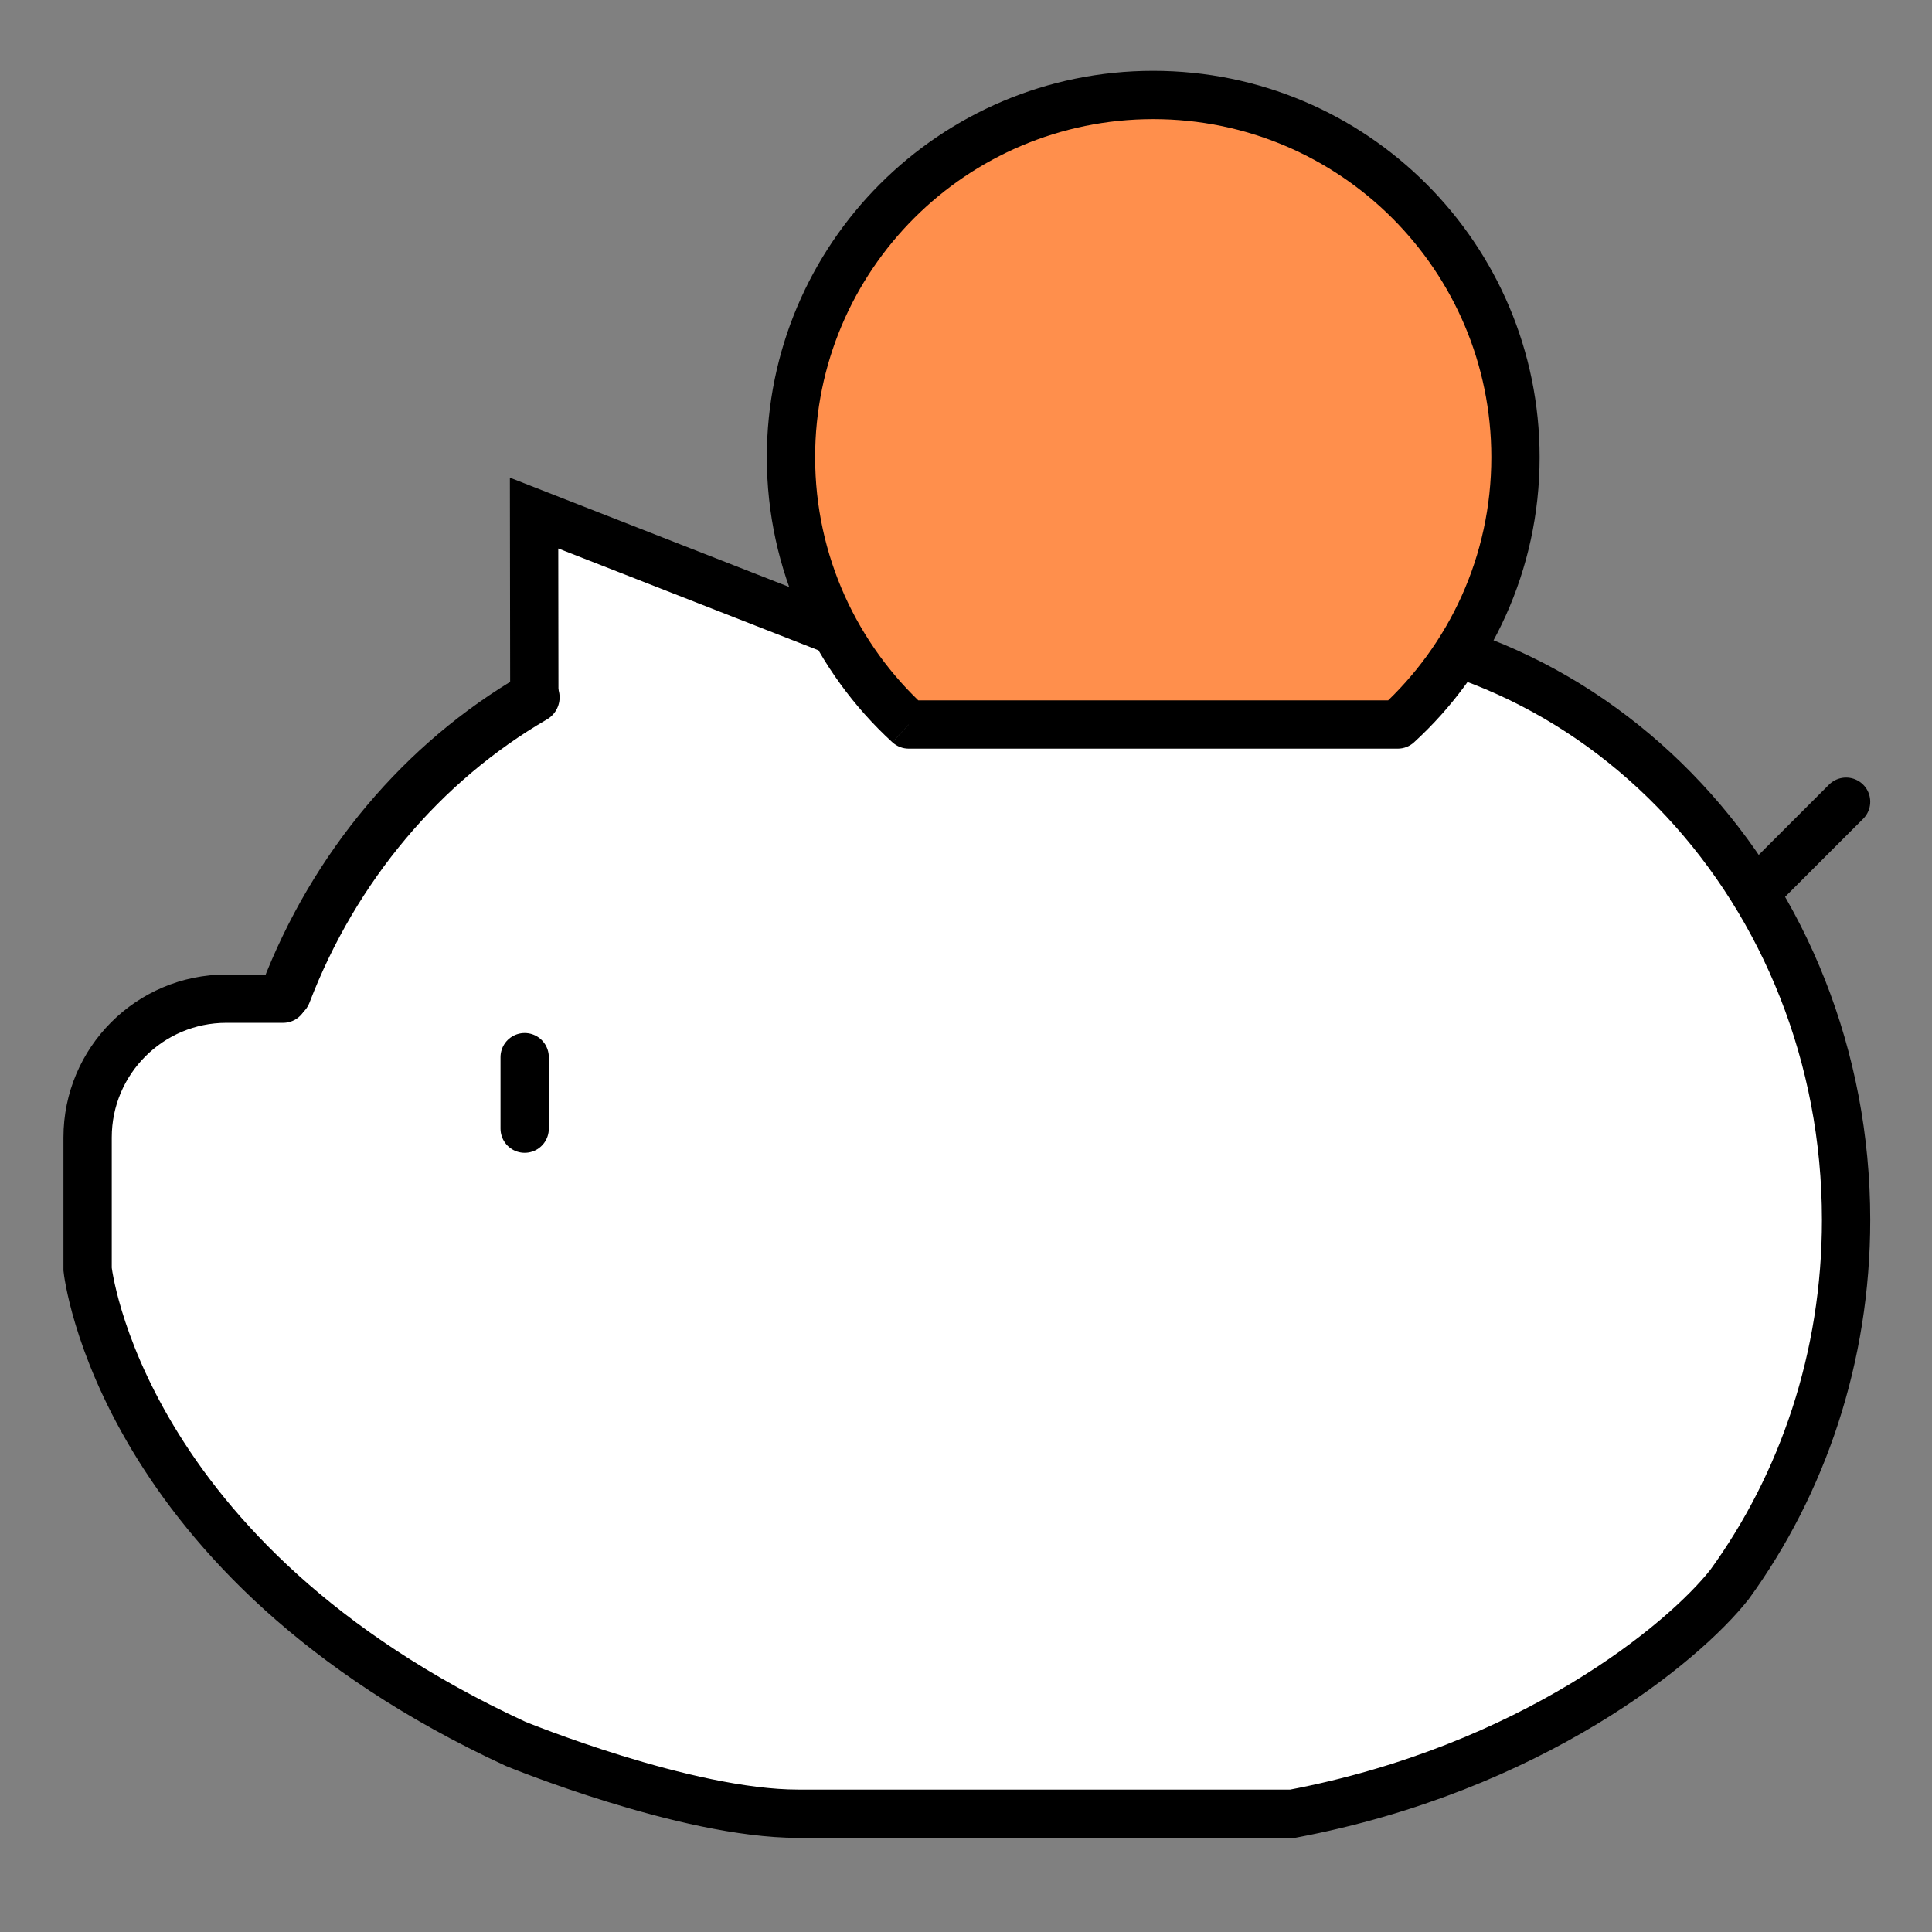 <svg xmlns="http://www.w3.org/2000/svg" width="32" height="32" fill="none" viewBox="0 0 32 32">
    <rect x="0" y="0" width="32" height="32" fill="#808080" stroke="none"/>
    <path fill="#fff" d="M26.562 11.875c2.2 1 3.458 4.292 3.813 5.812.437 2 0 3.75-.438 6-.437 2.25-3.375 4.5-4.125 5.125S19.188 31 11.376 29.75c-6.25-1-9.188-5.958-9.875-8.313-.125-.625-.3-2.062 0-2.812.375-.938.5-2.125 3.125-2.188.3-1.95 3-4.229 4.312-5.125v-2.75l4.688 1.813c1.041.062 3.687.15 5.937 0 2.813-.188 4.125.25 7 1.5z"/>
    <path stroke="#000" stroke-linecap="round" stroke-miterlimit="10" stroke-width=".846" d="M4.731 16.456c.804-2.1 2.27-3.834 4.115-4.906"/>
    <path stroke="#000" stroke-linecap="round" stroke-miterlimit="10" stroke-width=".8" d="M8.69 18.694V17.51M29.24 14.616l1.337-1.337M4.69 16.541h-.94c-1.27 0-2.299 1.03-2.299 2.299v2.183s.514 4.822 7.087 7.86c0 0 2.82 1.158 4.679 1.158h8.177M8.85 11.555l-.004-3.057 4.773 1.868h7.78c5.071 0 9.178 4.406 9.178 9.84 0 2.274-.72 4.37-1.93 6.037-.763.97-3.28 3.05-7.249 3.8"/>
    <path fill="#FF8F4C" fill-rule="evenodd" d="M25.102 7.573c0-3.313-2.687-6-6-6-3.316 0-6 2.687-6 6 0 1.753.751 3.33 1.95 4.427h8.099c1.199-1.097 1.95-2.674 1.95-4.427z" clip-rule="evenodd"/>
    <path fill="#000" d="M15.052 12l-.27.295c.073.068.17.105.27.105V12zm8.099 0v.4c.1 0 .196-.037.27-.105l-.27-.295zm-4.05-10.027c3.093 0 5.6 2.508 5.6 5.6h.8c0-3.534-2.865-6.4-6.4-6.4v.8zm-5.6 5.6c0-3.093 2.506-5.6 5.6-5.6v-.8c-3.536 0-6.4 2.866-6.4 6.4h.8zm1.82 4.132c-1.118-1.024-1.82-2.496-1.82-4.132h-.8c0 1.87.803 3.552 2.08 4.722l.54-.59zm-.27.695h8.1v-.8h-8.1v.8zm9.65-4.827c0 1.636-.7 3.107-1.82 4.132l.54.59c1.278-1.17 2.08-2.853 2.08-4.722h-.8z"/>
</svg>
